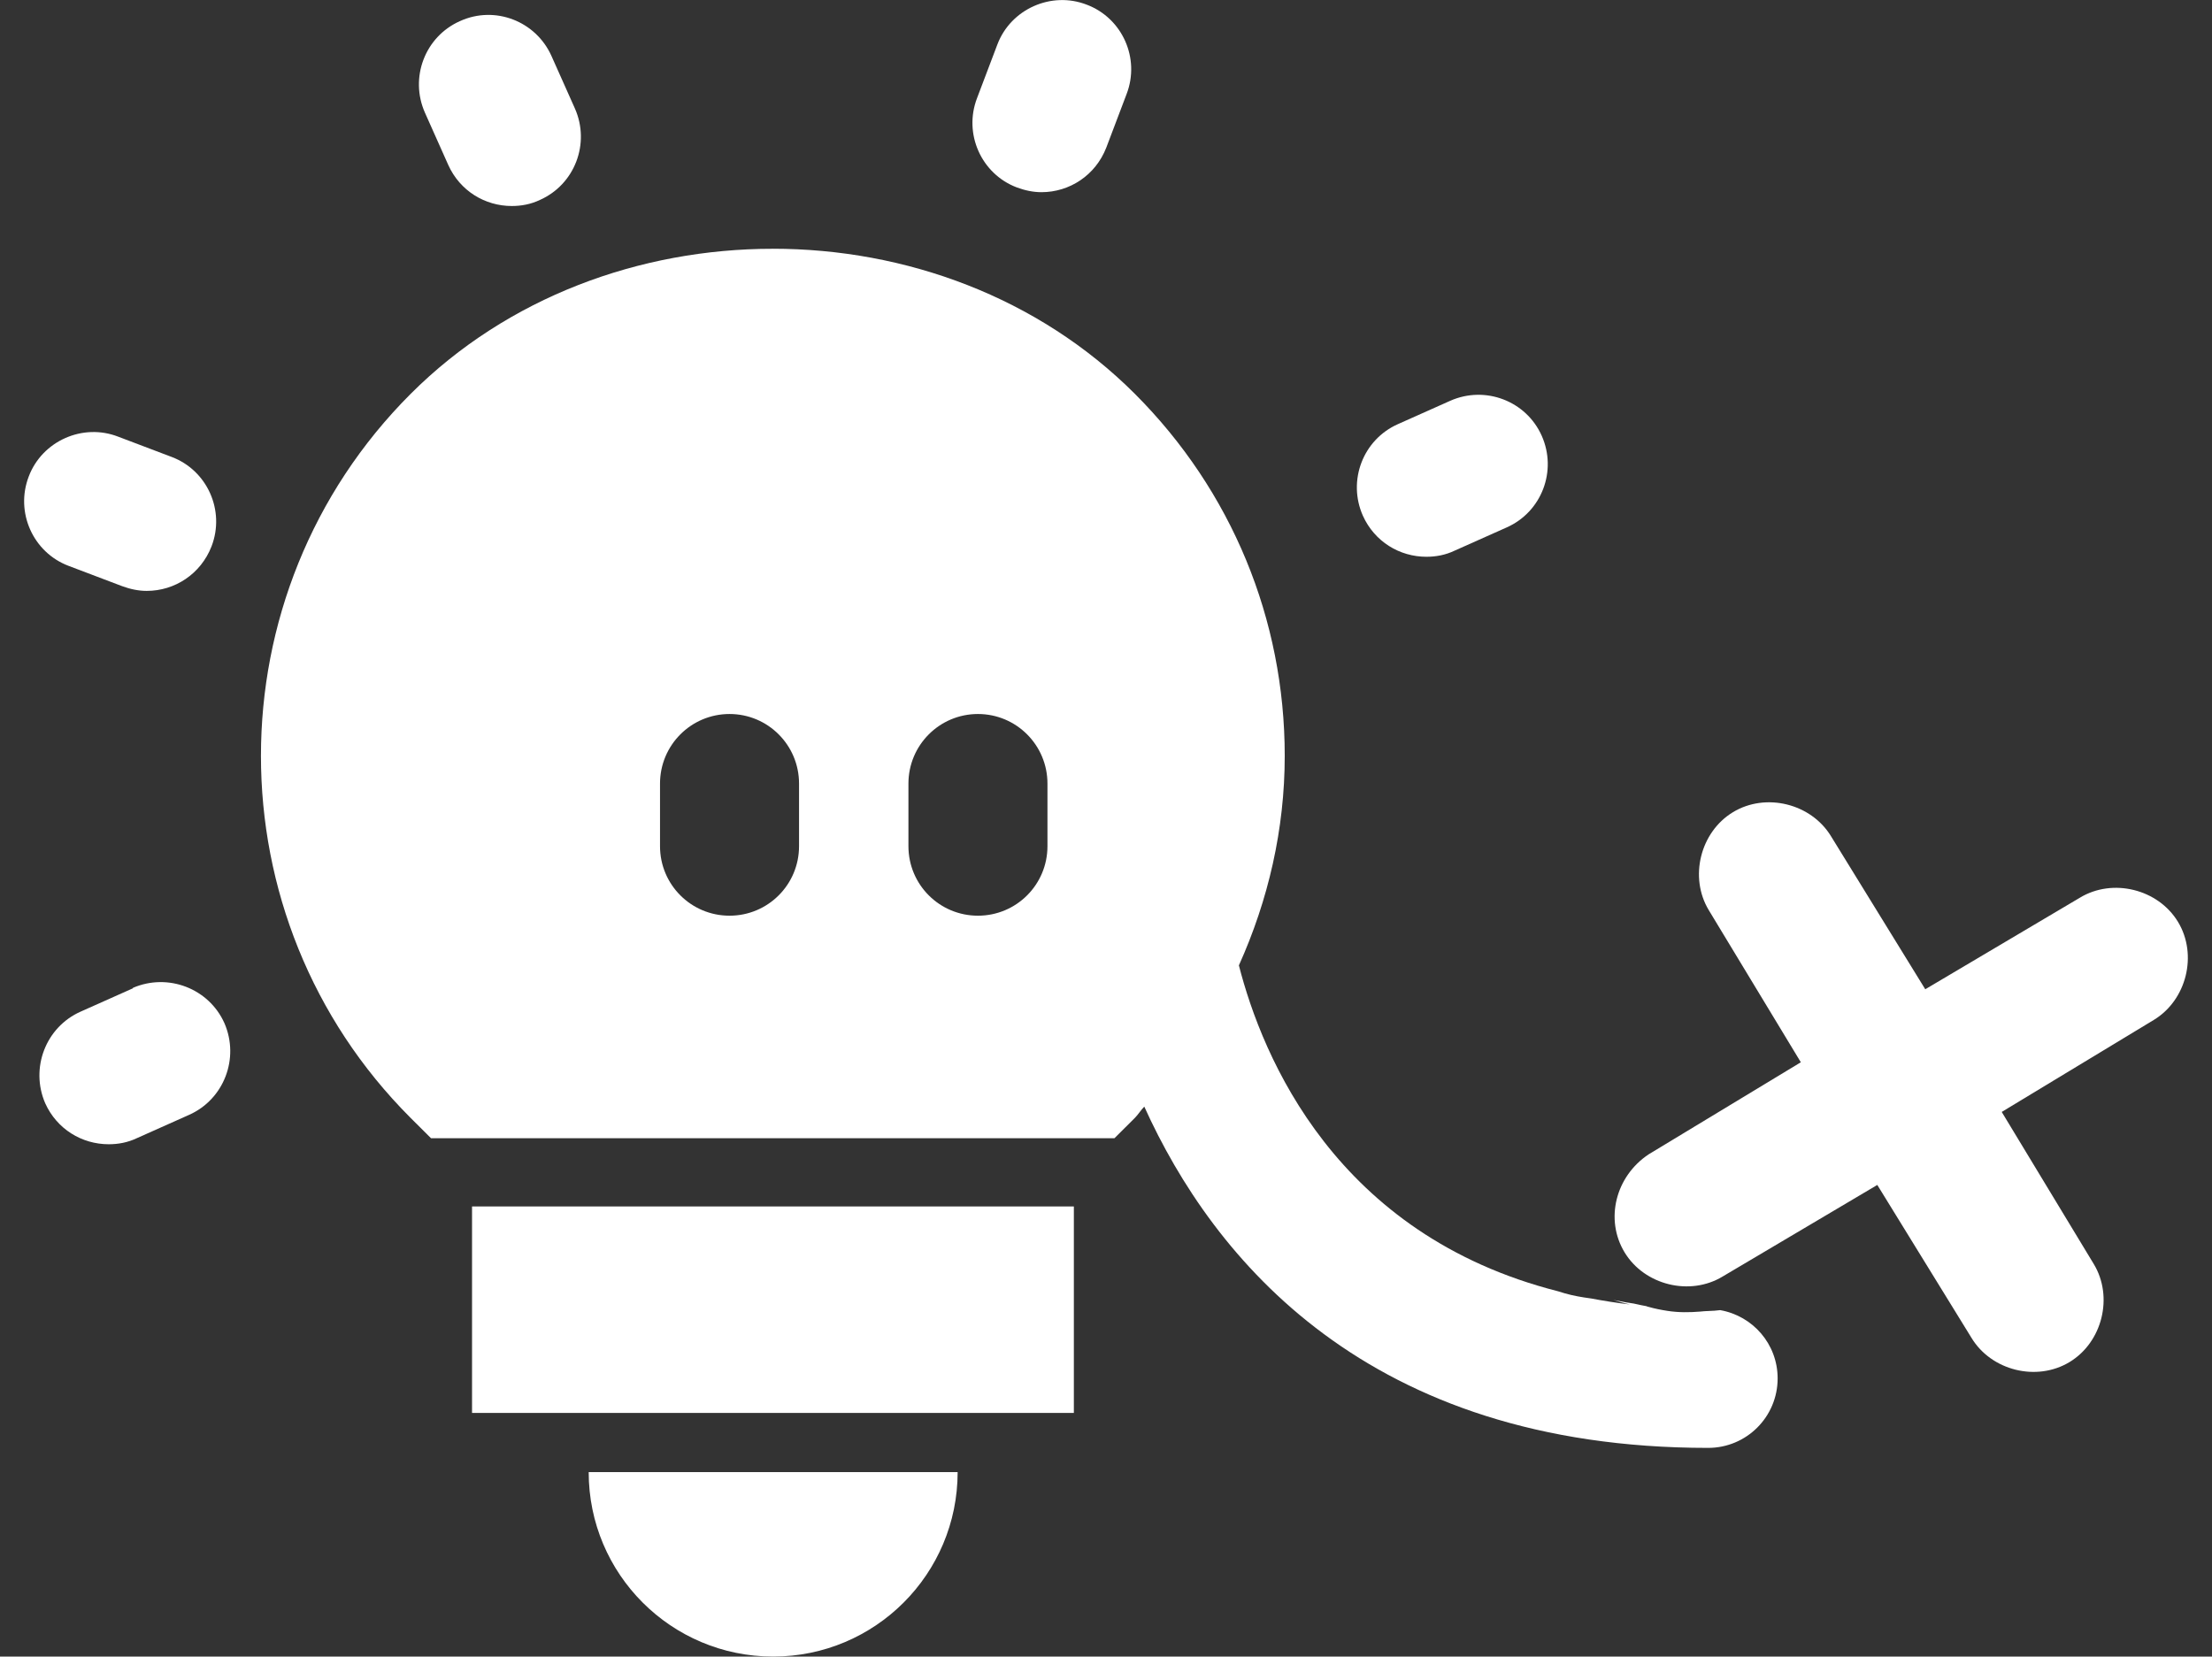 <?xml version="1.0" encoding="UTF-8" standalone="no"?>
<svg
   id="Vrstva_2"
   viewBox="0 0 51.2 38.35"
   version="1.1"
   sodipodi:docname="zarivka_playing_x_bile.svg"
   width="51.2"
   height="38.35"
   inkscape:version="1.3.2 (091e20e, 2023-11-25, custom)"
   xmlns:inkscape="http://www.inkscape.org/namespaces/inkscape"
   xmlns:sodipodi="http://sodipodi.sourceforge.net/DTD/sodipodi-0.dtd"
   xmlns="http://www.w3.org/2000/svg"
   xmlns:svg="http://www.w3.org/2000/svg">
  <rect x="0" y="0" width="51.2" height="38.35" fill="#333333" stroke="none"/>
  <sodipodi:namedview
     id="namedview8"
     pagecolor="#505050"
     bordercolor="#ffffff"
     borderopacity="1"
     inkscape:showpageshadow="0"
     inkscape:pageopacity="0"
     inkscape:pagecheckerboard="1"
     inkscape:deskcolor="#505050"
     inkscape:zoom="12.027972"
     inkscape:cx="17.875"
     inkscape:cy="7.7735466"
     inkscape:window-width="2560"
     inkscape:window-height="1351"
     inkscape:window-x="2391"
     inkscape:window-y="-9"
     inkscape:window-maximized="1"
     inkscape:current-layer="Vrstva_2" />
  <defs
     id="defs1">
    <style
       id="style1">
      .cls-1 {
        fill: #fff;
      }
    </style>
  </defs>
  <g
     id="Elementy"
     transform="translate(0.556,-0.001)">
    <g
       id="g8">
      <path
         class="cls-1"
         d="m 49.857,21.342 c -0.46,-0.76 -1.51,-1.02 -2.27,-0.56 l -3.58,2.12 -2.18,-3.54 c -0.46,-0.76 -1.51,-1.02 -2.27,-0.56 -0.76,0.46 -1.02,1.51 -0.56,2.27 l 2.13,3.52 -3.52,2.13 c -0.77,0.51 -1.02,1.51 -0.56,2.27 0.46,0.76 1.51,1.02 2.27,0.56 l 3.58,-2.12 2.18,3.54 c 0.46,0.76 1.51,1.02 2.27,0.56 0.76,-0.46 1.02,-1.51 0.56,-2.27 l -2.13,-3.52 3.52,-2.13 c 0.76,-0.46 1.02,-1.51 0.56,-2.27 z"
         id="path1" />
      <path
         id="path2"
         class="cls-1"
         d="m 17.33,5.76 c -3.07,0 -6.141,1.119 -8.381,3.359 -4.62,4.62 -4.62,12.142 0,16.762 l 0.471,0.469 H 25.24 l 0.471,-0.469 c 0.08,-0.08 0.139,-0.182 0.219,-0.262 1.59,3.51 5.151,7.9 13.051,7.9 0.89,0 1.609,-0.719 1.609,-1.609 0,-0.794 -0.574,-1.447 -1.33,-1.58 -0.088,0.011 -0.178,0.018 -0.268,0.02 -0.067,0.002 -0.135,0.007 -0.201,0.014 -0.249,0.02 -0.498,0.022 -0.746,-0.016 -0.15,-0.023 -0.299,-0.052 -0.445,-0.094 h -0.002 c -0.013,-0.002 -0.023,-0.005 -0.025,-0.008 -0.011,-0.003 -0.021,-0.006 -0.031,-0.01 -0.068,-0.012 -0.136,-0.025 -0.203,-0.041 -0.03,-0.006 -0.068,-0.014 -0.074,-0.016 -0.006,-8.07e-4 0.001,-0.001 -0.006,-0.002 -0.001,-3.08e-4 -0.003,3.47e-4 -0.004,0 -0.09,-0.013 -0.089,-0.012 -0.176,-0.027 -0.02,-0.004 -0.042,-0.008 -0.062,-0.012 -0.003,-5.85e-4 -0.005,-0.001 -0.008,-0.002 -0.001,-1.91e-4 -0.003,-0.002 -0.004,-0.002 -0.006,-9.02e-4 -0.013,-0.001 -0.02,-0.002 -0.026,-0.004 -0.116,-0.021 -0.195,-0.037 0.127,0.036 0.251,0.076 0.381,0.104 -0.311,-0.037 -0.608,-0.084 -0.898,-0.139 -0.005,-6.27e-4 -0.01,-0.001 -0.016,-0.002 -0.201,-0.027 -0.399,-0.061 -0.594,-0.117 -0.054,-0.016 -0.105,-0.031 -0.154,-0.047 -5.142,-1.306 -6.844,-5.419 -7.389,-7.545 0.68,-1.51 1.061,-3.15 1.061,-4.85 0,-3.16 -1.229,-6.141 -3.469,-8.381 -2.24,-2.24 -5.311,-3.359 -8.381,-3.359 z m -1,10.77 c 0.89,0 1.609,0.721 1.609,1.611 v 1.449 c 0,0.89 -0.719,1.609 -1.609,1.609 -0.89,0 -1.609,-0.719 -1.609,-1.609 v -1.449 c 0,-0.89 0.719,-1.611 1.609,-1.611 z m 5.75,0 c 0.89,0 1.609,0.721 1.609,1.611 v 1.449 c 0,0.89 -0.719,1.609 -1.609,1.609 -0.89,0 -1.609,-0.719 -1.609,-1.609 v -1.449 c 0,-0.89 0.719,-1.611 1.609,-1.611 z" />
      <path
         class="cls-1"
         d="m 2.52,22.88 -1.21,0.54 c -0.81,0.36 -1.17,1.31 -0.82,2.12 0.27,0.6 0.85,0.95 1.47,0.95 0.22,0 0.44,-0.04 0.65,-0.14 L 3.82,25.81 C 4.63,25.45 4.99,24.5 4.64,23.69 4.28,22.88 3.33,22.52 2.52,22.87 Z"
         id="path3" />
      <path
         class="cls-1"
         d="m 1.03,13.1 1.24,0.47 c 0.19,0.07 0.38,0.11 0.57,0.11 0.65,0 1.25,-0.39 1.5,-1.03 0.32,-0.83 -0.1,-1.76 -0.92,-2.07 L 2.18,10.11 c -0.82,-0.32 -1.76,0.1 -2.07,0.92 -0.32,0.83 0.1,1.76 0.92,2.07 z"
         id="path4" />
      <path
         class="cls-1"
         d="m 9.82,3.82 c 0.27,0.6 0.85,0.95 1.47,0.95 0.22,0 0.44,-0.04 0.65,-0.14 0.81,-0.36 1.17,-1.31 0.81,-2.12 L 12.21,1.3 C 11.85,0.49 10.9,0.12 10.09,0.49 9.28,0.85 8.92,1.8 9.28,2.61 Z"
         id="path5" />
      <path
         class="cls-1"
         d="m 22.98,4.34 c 0.19,0.07 0.38,0.11 0.57,0.11 0.65,0 1.25,-0.39 1.5,-1.03 L 25.52,2.18 C 25.84,1.35 25.42,0.42 24.6,0.11 23.78,-0.21 22.84,0.21 22.53,1.03 l -0.47,1.24 c -0.32,0.83 0.1,1.76 0.92,2.07 z"
         id="path6" />
      <path
         class="cls-1"
         d="m 32.46,12.89 c 0.22,0 0.44,-0.04 0.65,-0.14 l 1.21,-0.54 C 35.13,11.85 35.49,10.9 35.13,10.09 34.77,9.28 33.82,8.92 33.01,9.28 L 31.8,9.82 c -0.81,0.36 -1.17,1.31 -0.81,2.12 0.27,0.6 0.85,0.95 1.47,0.95 z"
         id="path7" />
      <rect
         class="cls-1"
         x="10.37"
         y="27.93"
         width="13.93"
         height="4.78"
         id="rect7" />
      <path
         class="cls-1"
         d="m 17.34,38.35 c 2.36,0 4.27,-1.91 4.27,-4.27 h -8.54 c 0,2.36 1.91,4.27 4.27,4.27 z"
         id="path8" />
    </g>
  </g>
</svg>
